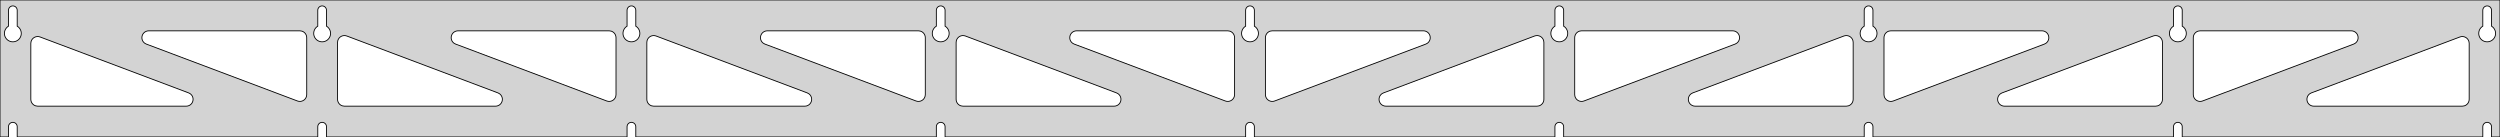 <?xml version="1.0" standalone="no"?>
<!DOCTYPE svg PUBLIC "-//W3C//DTD SVG 1.1//EN" "http://www.w3.org/Graphics/SVG/1.1/DTD/svg11.dtd">
<svg width="1460mm" height="80mm" viewBox="0 -80 1460 80" xmlns="http://www.w3.org/2000/svg" version="1.1">
<title>OpenSCAD Model</title>
<path d="
M 1460,-80 L 0,-80 L 0,-0 L 4.95,-0 L 4.95,-6 L 5.006,-6.53
 L 5.17,-7.037 L 5.437,-7.499 L 5.794,-7.895 L 6.225,-8.208 L 6.712,-8.425 L 7.233,-8.536
 L 7.767,-8.536 L 8.288,-8.425 L 8.775,-8.208 L 9.206,-7.895 L 9.563,-7.499 L 9.83,-7.037
 L 9.994,-6.53 L 10.05,-6 L 10.05,-0 L 185.575,-0 L 185.575,-6 L 185.631,-6.53
 L 185.795,-7.037 L 186.062,-7.499 L 186.419,-7.895 L 186.85,-8.208 L 187.337,-8.425 L 187.858,-8.536
 L 188.392,-8.536 L 188.913,-8.425 L 189.4,-8.208 L 189.831,-7.895 L 190.188,-7.499 L 190.455,-7.037
 L 190.619,-6.53 L 190.675,-6 L 190.675,-0 L 366.2,-0 L 366.2,-6 L 366.256,-6.53
 L 366.42,-7.037 L 366.687,-7.499 L 367.044,-7.895 L 367.475,-8.208 L 367.962,-8.425 L 368.483,-8.536
 L 369.017,-8.536 L 369.538,-8.425 L 370.025,-8.208 L 370.456,-7.895 L 370.813,-7.499 L 371.08,-7.037
 L 371.244,-6.53 L 371.3,-6 L 371.3,-0 L 546.825,-0 L 546.825,-6 L 546.881,-6.53
 L 547.045,-7.037 L 547.312,-7.499 L 547.669,-7.895 L 548.1,-8.208 L 548.587,-8.425 L 549.108,-8.536
 L 549.642,-8.536 L 550.163,-8.425 L 550.65,-8.208 L 551.081,-7.895 L 551.438,-7.499 L 551.705,-7.037
 L 551.869,-6.53 L 551.925,-6 L 551.925,-0 L 727.45,-0 L 727.45,-6 L 727.506,-6.53
 L 727.67,-7.037 L 727.937,-7.499 L 728.294,-7.895 L 728.725,-8.208 L 729.212,-8.425 L 729.733,-8.536
 L 730.267,-8.536 L 730.788,-8.425 L 731.275,-8.208 L 731.706,-7.895 L 732.063,-7.499 L 732.33,-7.037
 L 732.494,-6.53 L 732.55,-6 L 732.55,-0 L 908.075,-0 L 908.075,-6 L 908.131,-6.53
 L 908.295,-7.037 L 908.562,-7.499 L 908.919,-7.895 L 909.35,-8.208 L 909.837,-8.425 L 910.358,-8.536
 L 910.892,-8.536 L 911.413,-8.425 L 911.9,-8.208 L 912.331,-7.895 L 912.688,-7.499 L 912.955,-7.037
 L 913.119,-6.53 L 913.175,-6 L 913.175,-0 L 1088.7,-0 L 1088.7,-6 L 1088.76,-6.53
 L 1088.92,-7.037 L 1089.19,-7.499 L 1089.54,-7.895 L 1089.97,-8.208 L 1090.46,-8.425 L 1090.98,-8.536
 L 1091.52,-8.536 L 1092.04,-8.425 L 1092.52,-8.208 L 1092.96,-7.895 L 1093.31,-7.499 L 1093.58,-7.037
 L 1093.74,-6.53 L 1093.8,-6 L 1093.8,-0 L 1269.32,-0 L 1269.32,-6 L 1269.38,-6.53
 L 1269.55,-7.037 L 1269.81,-7.499 L 1270.17,-7.895 L 1270.6,-8.208 L 1271.09,-8.425 L 1271.61,-8.536
 L 1272.14,-8.536 L 1272.66,-8.425 L 1273.15,-8.208 L 1273.58,-7.895 L 1273.94,-7.499 L 1274.2,-7.037
 L 1274.37,-6.53 L 1274.42,-6 L 1274.42,-0 L 1449.95,-0 L 1449.95,-6 L 1450.01,-6.53
 L 1450.17,-7.037 L 1450.44,-7.499 L 1450.79,-7.895 L 1451.22,-8.208 L 1451.71,-8.425 L 1452.23,-8.536
 L 1452.77,-8.536 L 1453.29,-8.425 L 1453.77,-8.208 L 1454.21,-7.895 L 1454.56,-7.499 L 1454.83,-7.037
 L 1454.99,-6.53 L 1455.05,-6 L 1455.05,-0 L 1460,-0 z
M 187.611,-55.607 L 187.102,-55.688 L 186.605,-55.821 L 186.124,-56.005 L 185.665,-56.239 L 185.233,-56.52
 L 184.833,-56.844 L 184.469,-57.208 L 184.145,-57.608 L 183.864,-58.04 L 183.63,-58.499 L 183.446,-58.98
 L 183.313,-59.477 L 183.232,-59.986 L 183.205,-60.5 L 183.232,-61.014 L 183.313,-61.523 L 183.446,-62.02
 L 183.63,-62.501 L 183.864,-62.96 L 184.145,-63.392 L 184.469,-63.792 L 184.833,-64.156 L 185.233,-64.48
 L 185.575,-64.702 L 185.575,-74 L 185.631,-74.53 L 185.795,-75.037 L 186.062,-75.499 L 186.419,-75.895
 L 186.85,-76.208 L 187.337,-76.425 L 187.858,-76.536 L 188.392,-76.536 L 188.913,-76.425 L 189.4,-76.208
 L 189.831,-75.895 L 190.188,-75.499 L 190.455,-75.037 L 190.619,-74.53 L 190.675,-74 L 190.675,-64.702
 L 191.017,-64.48 L 191.417,-64.156 L 191.781,-63.792 L 192.105,-63.392 L 192.386,-62.96 L 192.62,-62.501
 L 192.804,-62.02 L 192.937,-61.523 L 193.018,-61.014 L 193.045,-60.5 L 193.018,-59.986 L 192.937,-59.477
 L 192.804,-58.98 L 192.62,-58.499 L 192.386,-58.04 L 192.105,-57.608 L 191.781,-57.208 L 191.417,-56.844
 L 191.017,-56.52 L 190.585,-56.239 L 190.126,-56.005 L 189.645,-55.821 L 189.148,-55.688 L 188.639,-55.607
 L 188.125,-55.58 z
M 1090.74,-55.607 L 1090.23,-55.688 L 1089.73,-55.821 L 1089.25,-56.005 L 1088.79,-56.239 L 1088.36,-56.52
 L 1087.96,-56.844 L 1087.59,-57.208 L 1087.27,-57.608 L 1086.99,-58.04 L 1086.76,-58.499 L 1086.57,-58.98
 L 1086.44,-59.477 L 1086.36,-59.986 L 1086.33,-60.5 L 1086.36,-61.014 L 1086.44,-61.523 L 1086.57,-62.02
 L 1086.76,-62.501 L 1086.99,-62.96 L 1087.27,-63.392 L 1087.59,-63.792 L 1087.96,-64.156 L 1088.36,-64.48
 L 1088.7,-64.702 L 1088.7,-74 L 1088.76,-74.53 L 1088.92,-75.037 L 1089.19,-75.499 L 1089.54,-75.895
 L 1089.98,-76.208 L 1090.46,-76.425 L 1090.98,-76.536 L 1091.52,-76.536 L 1092.04,-76.425 L 1092.52,-76.208
 L 1092.96,-75.895 L 1093.31,-75.499 L 1093.58,-75.037 L 1093.74,-74.53 L 1093.8,-74 L 1093.8,-64.702
 L 1094.14,-64.48 L 1094.54,-64.156 L 1094.91,-63.792 L 1095.23,-63.392 L 1095.51,-62.96 L 1095.74,-62.501
 L 1095.93,-62.02 L 1096.06,-61.523 L 1096.14,-61.014 L 1096.17,-60.5 L 1096.14,-59.986 L 1096.06,-59.477
 L 1095.93,-58.98 L 1095.74,-58.499 L 1095.51,-58.04 L 1095.23,-57.608 L 1094.91,-57.208 L 1094.54,-56.844
 L 1094.14,-56.52 L 1093.71,-56.239 L 1093.25,-56.005 L 1092.77,-55.821 L 1092.27,-55.688 L 1091.76,-55.607
 L 1091.25,-55.58 z
M 910.111,-55.607 L 909.602,-55.688 L 909.105,-55.821 L 908.624,-56.005 L 908.165,-56.239 L 907.733,-56.52
 L 907.333,-56.844 L 906.969,-57.208 L 906.645,-57.608 L 906.364,-58.04 L 906.13,-58.499 L 905.946,-58.98
 L 905.813,-59.477 L 905.732,-59.986 L 905.705,-60.5 L 905.732,-61.014 L 905.813,-61.523 L 905.946,-62.02
 L 906.13,-62.501 L 906.364,-62.96 L 906.645,-63.392 L 906.969,-63.792 L 907.333,-64.156 L 907.733,-64.48
 L 908.075,-64.702 L 908.075,-74 L 908.131,-74.53 L 908.295,-75.037 L 908.562,-75.499 L 908.919,-75.895
 L 909.35,-76.208 L 909.837,-76.425 L 910.358,-76.536 L 910.892,-76.536 L 911.413,-76.425 L 911.9,-76.208
 L 912.331,-75.895 L 912.688,-75.499 L 912.955,-75.037 L 913.119,-74.53 L 913.175,-74 L 913.175,-64.702
 L 913.517,-64.48 L 913.917,-64.156 L 914.281,-63.792 L 914.605,-63.392 L 914.886,-62.96 L 915.12,-62.501
 L 915.304,-62.02 L 915.437,-61.523 L 915.518,-61.014 L 915.545,-60.5 L 915.518,-59.986 L 915.437,-59.477
 L 915.304,-58.98 L 915.12,-58.499 L 914.886,-58.04 L 914.605,-57.608 L 914.281,-57.208 L 913.917,-56.844
 L 913.517,-56.52 L 913.085,-56.239 L 912.626,-56.005 L 912.145,-55.821 L 911.648,-55.688 L 911.139,-55.607
 L 910.625,-55.58 z
M 6.986,-55.607 L 6.477,-55.688 L 5.98,-55.821 L 5.499,-56.005 L 5.04,-56.239 L 4.608,-56.52
 L 4.208,-56.844 L 3.844,-57.208 L 3.52,-57.608 L 3.239,-58.04 L 3.005,-58.499 L 2.821,-58.98
 L 2.688,-59.477 L 2.607,-59.986 L 2.58,-60.5 L 2.607,-61.014 L 2.688,-61.523 L 2.821,-62.02
 L 3.005,-62.501 L 3.239,-62.96 L 3.52,-63.392 L 3.844,-63.792 L 4.208,-64.156 L 4.608,-64.48
 L 4.95,-64.702 L 4.95,-74 L 5.006,-74.53 L 5.17,-75.037 L 5.437,-75.499 L 5.794,-75.895
 L 6.225,-76.208 L 6.712,-76.425 L 7.233,-76.536 L 7.767,-76.536 L 8.288,-76.425 L 8.775,-76.208
 L 9.206,-75.895 L 9.563,-75.499 L 9.83,-75.037 L 9.994,-74.53 L 10.05,-74 L 10.05,-64.702
 L 10.392,-64.48 L 10.792,-64.156 L 11.156,-63.792 L 11.48,-63.392 L 11.761,-62.96 L 11.995,-62.501
 L 12.179,-62.02 L 12.312,-61.523 L 12.393,-61.014 L 12.42,-60.5 L 12.393,-59.986 L 12.312,-59.477
 L 12.179,-58.98 L 11.995,-58.499 L 11.761,-58.04 L 11.48,-57.608 L 11.156,-57.208 L 10.792,-56.844
 L 10.392,-56.52 L 9.96,-56.239 L 9.501,-56.005 L 9.02,-55.821 L 8.523,-55.688 L 8.014,-55.607
 L 7.5,-55.58 z
M 729.486,-55.607 L 728.977,-55.688 L 728.48,-55.821 L 727.999,-56.005 L 727.54,-56.239 L 727.108,-56.52
 L 726.708,-56.844 L 726.344,-57.208 L 726.02,-57.608 L 725.739,-58.04 L 725.505,-58.499 L 725.321,-58.98
 L 725.188,-59.477 L 725.107,-59.986 L 725.08,-60.5 L 725.107,-61.014 L 725.188,-61.523 L 725.321,-62.02
 L 725.505,-62.501 L 725.739,-62.96 L 726.02,-63.392 L 726.344,-63.792 L 726.708,-64.156 L 727.108,-64.48
 L 727.45,-64.702 L 727.45,-74 L 727.506,-74.53 L 727.67,-75.037 L 727.937,-75.499 L 728.294,-75.895
 L 728.725,-76.208 L 729.212,-76.425 L 729.733,-76.536 L 730.267,-76.536 L 730.788,-76.425 L 731.275,-76.208
 L 731.706,-75.895 L 732.063,-75.499 L 732.33,-75.037 L 732.494,-74.53 L 732.55,-74 L 732.55,-64.702
 L 732.892,-64.48 L 733.292,-64.156 L 733.656,-63.792 L 733.98,-63.392 L 734.261,-62.96 L 734.495,-62.501
 L 734.679,-62.02 L 734.812,-61.523 L 734.893,-61.014 L 734.92,-60.5 L 734.893,-59.986 L 734.812,-59.477
 L 734.679,-58.98 L 734.495,-58.499 L 734.261,-58.04 L 733.98,-57.608 L 733.656,-57.208 L 733.292,-56.844
 L 732.892,-56.52 L 732.46,-56.239 L 732.001,-56.005 L 731.52,-55.821 L 731.023,-55.688 L 730.514,-55.607
 L 730,-55.58 z
M 1271.36,-55.607 L 1270.85,-55.688 L 1270.35,-55.821 L 1269.87,-56.005 L 1269.42,-56.239 L 1268.98,-56.52
 L 1268.58,-56.844 L 1268.22,-57.208 L 1267.89,-57.608 L 1267.61,-58.04 L 1267.38,-58.499 L 1267.2,-58.98
 L 1267.06,-59.477 L 1266.98,-59.986 L 1266.96,-60.5 L 1266.98,-61.014 L 1267.06,-61.523 L 1267.2,-62.02
 L 1267.38,-62.501 L 1267.61,-62.96 L 1267.89,-63.392 L 1268.22,-63.792 L 1268.58,-64.156 L 1268.98,-64.48
 L 1269.33,-64.702 L 1269.33,-74 L 1269.38,-74.53 L 1269.55,-75.037 L 1269.81,-75.499 L 1270.17,-75.895
 L 1270.6,-76.208 L 1271.09,-76.425 L 1271.61,-76.536 L 1272.14,-76.536 L 1272.66,-76.425 L 1273.15,-76.208
 L 1273.58,-75.895 L 1273.94,-75.499 L 1274.2,-75.037 L 1274.37,-74.53 L 1274.42,-74 L 1274.42,-64.702
 L 1274.77,-64.48 L 1275.17,-64.156 L 1275.53,-63.792 L 1275.86,-63.392 L 1276.14,-62.96 L 1276.37,-62.501
 L 1276.55,-62.02 L 1276.69,-61.523 L 1276.77,-61.014 L 1276.79,-60.5 L 1276.77,-59.986 L 1276.69,-59.477
 L 1276.55,-58.98 L 1276.37,-58.499 L 1276.14,-58.04 L 1275.86,-57.608 L 1275.53,-57.208 L 1275.17,-56.844
 L 1274.77,-56.52 L 1274.33,-56.239 L 1273.88,-56.005 L 1273.4,-55.821 L 1272.9,-55.688 L 1272.39,-55.607
 L 1271.88,-55.58 z
M 548.861,-55.607 L 548.352,-55.688 L 547.855,-55.821 L 547.374,-56.005 L 546.915,-56.239 L 546.483,-56.52
 L 546.083,-56.844 L 545.719,-57.208 L 545.395,-57.608 L 545.114,-58.04 L 544.88,-58.499 L 544.696,-58.98
 L 544.563,-59.477 L 544.482,-59.986 L 544.455,-60.5 L 544.482,-61.014 L 544.563,-61.523 L 544.696,-62.02
 L 544.88,-62.501 L 545.114,-62.96 L 545.395,-63.392 L 545.719,-63.792 L 546.083,-64.156 L 546.483,-64.48
 L 546.825,-64.702 L 546.825,-74 L 546.881,-74.53 L 547.045,-75.037 L 547.312,-75.499 L 547.669,-75.895
 L 548.1,-76.208 L 548.587,-76.425 L 549.108,-76.536 L 549.642,-76.536 L 550.163,-76.425 L 550.65,-76.208
 L 551.081,-75.895 L 551.438,-75.499 L 551.705,-75.037 L 551.869,-74.53 L 551.925,-74 L 551.925,-64.702
 L 552.267,-64.48 L 552.667,-64.156 L 553.031,-63.792 L 553.355,-63.392 L 553.636,-62.96 L 553.87,-62.501
 L 554.054,-62.02 L 554.187,-61.523 L 554.268,-61.014 L 554.295,-60.5 L 554.268,-59.986 L 554.187,-59.477
 L 554.054,-58.98 L 553.87,-58.499 L 553.636,-58.04 L 553.355,-57.608 L 553.031,-57.208 L 552.667,-56.844
 L 552.267,-56.52 L 551.835,-56.239 L 551.376,-56.005 L 550.895,-55.821 L 550.398,-55.688 L 549.889,-55.607
 L 549.375,-55.58 z
M 368.236,-55.607 L 367.727,-55.688 L 367.23,-55.821 L 366.749,-56.005 L 366.29,-56.239 L 365.858,-56.52
 L 365.458,-56.844 L 365.094,-57.208 L 364.77,-57.608 L 364.489,-58.04 L 364.255,-58.499 L 364.071,-58.98
 L 363.938,-59.477 L 363.857,-59.986 L 363.83,-60.5 L 363.857,-61.014 L 363.938,-61.523 L 364.071,-62.02
 L 364.255,-62.501 L 364.489,-62.96 L 364.77,-63.392 L 365.094,-63.792 L 365.458,-64.156 L 365.858,-64.48
 L 366.2,-64.702 L 366.2,-74 L 366.256,-74.53 L 366.42,-75.037 L 366.687,-75.499 L 367.044,-75.895
 L 367.475,-76.208 L 367.962,-76.425 L 368.483,-76.536 L 369.017,-76.536 L 369.538,-76.425 L 370.025,-76.208
 L 370.456,-75.895 L 370.813,-75.499 L 371.08,-75.037 L 371.244,-74.53 L 371.3,-74 L 371.3,-64.702
 L 371.642,-64.48 L 372.042,-64.156 L 372.406,-63.792 L 372.73,-63.392 L 373.011,-62.96 L 373.245,-62.501
 L 373.429,-62.02 L 373.562,-61.523 L 373.643,-61.014 L 373.67,-60.5 L 373.643,-59.986 L 373.562,-59.477
 L 373.429,-58.98 L 373.245,-58.499 L 373.011,-58.04 L 372.73,-57.608 L 372.406,-57.208 L 372.042,-56.844
 L 371.642,-56.52 L 371.21,-56.239 L 370.751,-56.005 L 370.27,-55.821 L 369.773,-55.688 L 369.264,-55.607
 L 368.75,-55.58 z
M 1451.99,-55.607 L 1451.48,-55.688 L 1450.98,-55.821 L 1450.5,-56.005 L 1450.04,-56.239 L 1449.61,-56.52
 L 1449.21,-56.844 L 1448.84,-57.208 L 1448.52,-57.608 L 1448.24,-58.04 L 1448.01,-58.499 L 1447.82,-58.98
 L 1447.69,-59.477 L 1447.61,-59.986 L 1447.58,-60.5 L 1447.61,-61.014 L 1447.69,-61.523 L 1447.82,-62.02
 L 1448.01,-62.501 L 1448.24,-62.96 L 1448.52,-63.392 L 1448.84,-63.792 L 1449.21,-64.156 L 1449.61,-64.48
 L 1449.95,-64.702 L 1449.95,-74 L 1450.01,-74.53 L 1450.17,-75.037 L 1450.44,-75.499 L 1450.79,-75.895
 L 1451.23,-76.208 L 1451.71,-76.425 L 1452.23,-76.536 L 1452.77,-76.536 L 1453.29,-76.425 L 1453.77,-76.208
 L 1454.21,-75.895 L 1454.56,-75.499 L 1454.83,-75.037 L 1454.99,-74.53 L 1455.05,-74 L 1455.05,-64.702
 L 1455.39,-64.48 L 1455.79,-64.156 L 1456.16,-63.792 L 1456.48,-63.392 L 1456.76,-62.96 L 1456.99,-62.501
 L 1457.18,-62.02 L 1457.31,-61.523 L 1457.39,-61.014 L 1457.42,-60.5 L 1457.39,-59.986 L 1457.31,-59.477
 L 1457.18,-58.98 L 1456.99,-58.499 L 1456.76,-58.04 L 1456.48,-57.608 L 1456.16,-57.208 L 1455.79,-56.844
 L 1455.39,-56.52 L 1454.96,-56.239 L 1454.5,-56.005 L 1454.02,-55.821 L 1453.52,-55.688 L 1453.01,-55.607
 L 1452.5,-55.58 z
M 355.15,-20.816 L 354.341,-21.027 L 266.074,-54.257 L 265.132,-54.764 L 264.511,-55.324 L 264.019,-56
 L 263.679,-56.764 L 263.505,-57.582 L 263.505,-58.418 L 263.679,-59.236 L 264.019,-60 L 264.511,-60.676
 L 265.132,-61.236 L 265.856,-61.654 L 266.652,-61.913 L 267.483,-62 L 355.75,-62 L 356.986,-61.804
 L 357.75,-61.464 L 358.427,-60.973 L 358.986,-60.351 L 359.404,-59.627 L 359.663,-58.832 L 359.75,-58
 L 359.75,-24.77 L 359.62,-23.76 L 359.326,-22.977 L 358.875,-22.273 L 358.287,-21.678 L 357.589,-21.218
 L 356.81,-20.913 L 355.985,-20.777 z
M 535.775,-20.816 L 534.966,-21.027 L 446.699,-54.257 L 445.757,-54.764 L 445.136,-55.324 L 444.644,-56
 L 444.304,-56.764 L 444.13,-57.582 L 444.13,-58.418 L 444.304,-59.236 L 444.644,-60 L 445.136,-60.676
 L 445.757,-61.236 L 446.481,-61.654 L 447.277,-61.913 L 448.108,-62 L 536.375,-62 L 537.611,-61.804
 L 538.375,-61.464 L 539.052,-60.973 L 539.611,-60.351 L 540.029,-59.627 L 540.288,-58.832 L 540.375,-58
 L 540.375,-24.77 L 540.245,-23.76 L 539.951,-22.977 L 539.5,-22.273 L 538.912,-21.678 L 538.214,-21.218
 L 537.435,-20.913 L 536.61,-20.777 z
M 1283.81,-20.913 L 1283.04,-21.218 L 1282.34,-21.678 L 1281.75,-22.273 L 1281.3,-22.977 L 1281,-23.76
 L 1280.88,-24.77 L 1280.88,-58 L 1280.96,-58.832 L 1281.22,-59.627 L 1281.64,-60.351 L 1282.2,-60.973
 L 1282.88,-61.464 L 1283.64,-61.804 L 1284.88,-62 L 1373.14,-62 L 1373.97,-61.913 L 1374.77,-61.654
 L 1375.49,-61.236 L 1376.11,-60.676 L 1376.61,-60 L 1376.95,-59.236 L 1377.12,-58.418 L 1377.12,-57.582
 L 1376.95,-56.764 L 1376.61,-56 L 1376.11,-55.324 L 1375.49,-54.764 L 1374.55,-54.257 L 1286.28,-21.027
 L 1285.48,-20.816 L 1284.64,-20.777 z
M 716.4,-20.816 L 715.591,-21.027 L 627.324,-54.257 L 626.382,-54.764 L 625.761,-55.324 L 625.269,-56
 L 624.929,-56.764 L 624.755,-57.582 L 624.755,-58.418 L 624.929,-59.236 L 625.269,-60 L 625.761,-60.676
 L 626.382,-61.236 L 627.106,-61.654 L 627.902,-61.913 L 628.733,-62 L 717,-62 L 718.236,-61.804
 L 719,-61.464 L 719.677,-60.973 L 720.236,-60.351 L 720.654,-59.627 L 720.913,-58.832 L 721,-58
 L 721,-24.77 L 720.87,-23.76 L 720.576,-22.977 L 720.125,-22.273 L 719.537,-21.678 L 718.839,-21.218
 L 718.06,-20.913 L 717.235,-20.777 z
M 174.525,-20.816 L 173.716,-21.027 L 85.449,-54.257 L 84.507,-54.764 L 83.886,-55.324 L 83.394,-56
 L 83.054,-56.764 L 82.88,-57.582 L 82.88,-58.418 L 83.054,-59.236 L 83.394,-60 L 83.886,-60.676
 L 84.507,-61.236 L 85.231,-61.654 L 86.027,-61.913 L 86.858,-62 L 175.125,-62 L 176.361,-61.804
 L 177.125,-61.464 L 177.802,-60.973 L 178.361,-60.351 L 178.779,-59.627 L 179.038,-58.832 L 179.125,-58
 L 179.125,-24.77 L 178.995,-23.76 L 178.701,-22.977 L 178.25,-22.273 L 177.662,-21.678 L 176.964,-21.218
 L 176.185,-20.913 L 175.36,-20.777 z
M 741.94,-20.913 L 741.161,-21.218 L 740.463,-21.678 L 739.875,-22.273 L 739.424,-22.977 L 739.13,-23.76
 L 739,-24.77 L 739,-58 L 739.087,-58.832 L 739.346,-59.627 L 739.764,-60.351 L 740.323,-60.973
 L 741,-61.464 L 741.764,-61.804 L 743,-62 L 831.267,-62 L 832.098,-61.913 L 832.894,-61.654
 L 833.618,-61.236 L 834.239,-60.676 L 834.731,-60 L 835.071,-59.236 L 835.245,-58.418 L 835.245,-57.582
 L 835.071,-56.764 L 834.731,-56 L 834.239,-55.324 L 833.618,-54.764 L 832.676,-54.257 L 744.409,-21.027
 L 743.6,-20.816 L 742.765,-20.777 z
M 922.565,-20.913 L 921.786,-21.218 L 921.088,-21.678 L 920.5,-22.273 L 920.049,-22.977 L 919.755,-23.76
 L 919.625,-24.77 L 919.625,-58 L 919.712,-58.832 L 919.971,-59.627 L 920.389,-60.351 L 920.948,-60.973
 L 921.625,-61.464 L 922.389,-61.804 L 923.625,-62 L 1011.89,-62 L 1012.72,-61.913 L 1013.52,-61.654
 L 1014.24,-61.236 L 1014.86,-60.676 L 1015.36,-60 L 1015.7,-59.236 L 1015.87,-58.418 L 1015.87,-57.582
 L 1015.7,-56.764 L 1015.36,-56 L 1014.86,-55.324 L 1014.24,-54.764 L 1013.3,-54.257 L 925.034,-21.027
 L 924.225,-20.816 L 923.39,-20.777 z
M 1103.19,-20.913 L 1102.41,-21.218 L 1101.71,-21.678 L 1101.13,-22.273 L 1100.67,-22.977 L 1100.38,-23.76
 L 1100.25,-24.77 L 1100.25,-58 L 1100.34,-58.832 L 1100.6,-59.627 L 1101.01,-60.351 L 1101.57,-60.973
 L 1102.25,-61.464 L 1103.01,-61.804 L 1104.25,-62 L 1192.52,-62 L 1193.35,-61.913 L 1194.14,-61.654
 L 1194.87,-61.236 L 1195.49,-60.676 L 1195.98,-60 L 1196.32,-59.236 L 1196.49,-58.418 L 1196.49,-57.582
 L 1196.32,-56.764 L 1195.98,-56 L 1195.49,-55.324 L 1194.87,-54.764 L 1193.93,-54.257 L 1105.66,-21.027
 L 1104.85,-20.816 L 1104.01,-20.777 z
M 201.125,-18 L 199.889,-18.196 L 199.125,-18.536 L 198.448,-19.027 L 197.889,-19.649 L 197.471,-20.373
 L 197.212,-21.168 L 197.125,-22 L 197.125,-55.23 L 197.255,-56.24 L 197.549,-57.023 L 198,-57.727
 L 198.588,-58.322 L 199.286,-58.782 L 200.065,-59.087 L 200.89,-59.223 L 201.725,-59.184 L 202.534,-58.973
 L 290.801,-25.744 L 291.743,-25.236 L 292.364,-24.677 L 292.856,-24 L 293.196,-23.236 L 293.37,-22.418
 L 293.37,-21.582 L 293.196,-20.764 L 292.856,-20 L 292.364,-19.323 L 291.743,-18.764 L 291.019,-18.346
 L 290.223,-18.087 L 289.392,-18 z
M 381.75,-18 L 380.514,-18.196 L 379.75,-18.536 L 379.073,-19.027 L 378.514,-19.649 L 378.096,-20.373
 L 377.837,-21.168 L 377.75,-22 L 377.75,-55.23 L 377.88,-56.24 L 378.174,-57.023 L 378.625,-57.727
 L 379.213,-58.322 L 379.911,-58.782 L 380.69,-59.087 L 381.515,-59.223 L 382.35,-59.184 L 383.159,-58.973
 L 471.426,-25.744 L 472.368,-25.236 L 472.989,-24.677 L 473.481,-24 L 473.821,-23.236 L 473.995,-22.418
 L 473.995,-21.582 L 473.821,-20.764 L 473.481,-20 L 472.989,-19.323 L 472.368,-18.764 L 471.644,-18.346
 L 470.848,-18.087 L 470.017,-18 z
M 562.375,-18 L 561.139,-18.196 L 560.375,-18.536 L 559.698,-19.027 L 559.139,-19.649 L 558.721,-20.373
 L 558.462,-21.168 L 558.375,-22 L 558.375,-55.23 L 558.505,-56.24 L 558.799,-57.023 L 559.25,-57.727
 L 559.838,-58.322 L 560.536,-58.782 L 561.315,-59.087 L 562.14,-59.223 L 562.975,-59.184 L 563.784,-58.973
 L 652.051,-25.744 L 652.993,-25.236 L 653.614,-24.677 L 654.106,-24 L 654.446,-23.236 L 654.62,-22.418
 L 654.62,-21.582 L 654.446,-20.764 L 654.106,-20 L 653.614,-19.323 L 652.993,-18.764 L 652.269,-18.346
 L 651.473,-18.087 L 650.642,-18 z
M 809.358,-18 L 808.527,-18.087 L 807.731,-18.346 L 807.007,-18.764 L 806.386,-19.323 L 805.894,-20
 L 805.554,-20.764 L 805.38,-21.582 L 805.38,-22.418 L 805.554,-23.236 L 805.894,-24 L 806.386,-24.677
 L 807.007,-25.236 L 807.949,-25.744 L 896.216,-58.973 L 897.025,-59.184 L 897.86,-59.223 L 898.685,-59.087
 L 899.464,-58.782 L 900.162,-58.322 L 900.75,-57.727 L 901.201,-57.023 L 901.495,-56.24 L 901.625,-55.23
 L 901.625,-22 L 901.538,-21.168 L 901.279,-20.373 L 900.861,-19.649 L 900.302,-19.027 L 899.625,-18.536
 L 898.861,-18.196 L 897.625,-18 z
M 989.983,-18 L 989.152,-18.087 L 988.356,-18.346 L 987.632,-18.764 L 987.011,-19.323 L 986.519,-20
 L 986.179,-20.764 L 986.005,-21.582 L 986.005,-22.418 L 986.179,-23.236 L 986.519,-24 L 987.011,-24.677
 L 987.632,-25.236 L 988.574,-25.744 L 1076.84,-58.973 L 1077.65,-59.184 L 1078.49,-59.223 L 1079.31,-59.087
 L 1080.09,-58.782 L 1080.79,-58.322 L 1081.37,-57.727 L 1081.83,-57.023 L 1082.12,-56.24 L 1082.25,-55.23
 L 1082.25,-22 L 1082.16,-21.168 L 1081.9,-20.373 L 1081.49,-19.649 L 1080.93,-19.027 L 1080.25,-18.536
 L 1079.49,-18.196 L 1078.25,-18 z
M 1170.61,-18 L 1169.78,-18.087 L 1168.98,-18.346 L 1168.26,-18.764 L 1167.64,-19.323 L 1167.14,-20
 L 1166.8,-20.764 L 1166.63,-21.582 L 1166.63,-22.418 L 1166.8,-23.236 L 1167.14,-24 L 1167.64,-24.677
 L 1168.26,-25.236 L 1169.2,-25.744 L 1257.47,-58.973 L 1258.27,-59.184 L 1259.11,-59.223 L 1259.94,-59.087
 L 1260.71,-58.782 L 1261.41,-58.322 L 1262,-57.727 L 1262.45,-57.023 L 1262.75,-56.24 L 1262.88,-55.23
 L 1262.88,-22 L 1262.79,-21.168 L 1262.53,-20.373 L 1262.11,-19.649 L 1261.55,-19.027 L 1260.88,-18.536
 L 1260.11,-18.196 L 1258.88,-18 z
M 1351.23,-18 L 1350.4,-18.087 L 1349.61,-18.346 L 1348.88,-18.764 L 1348.26,-19.323 L 1347.77,-20
 L 1347.43,-20.764 L 1347.26,-21.582 L 1347.26,-22.418 L 1347.43,-23.236 L 1347.77,-24 L 1348.26,-24.677
 L 1348.88,-25.236 L 1349.82,-25.744 L 1436.59,-58.409 L 1437.4,-58.62 L 1438.24,-58.658 L 1439.06,-58.522
 L 1439.84,-58.217 L 1440.54,-57.757 L 1441.12,-57.162 L 1441.58,-56.458 L 1441.87,-55.675 L 1442,-54.665
 L 1442,-22 L 1441.91,-21.168 L 1441.65,-20.373 L 1441.24,-19.649 L 1440.68,-19.027 L 1440,-18.536
 L 1439.24,-18.196 L 1438,-18 z
M 22,-18 L 20.764,-18.196 L 20,-18.536 L 19.323,-19.027 L 18.764,-19.649 L 18.346,-20.373
 L 18.087,-21.168 L 18,-22 L 18,-54.665 L 18.13,-55.675 L 18.424,-56.458 L 18.875,-57.162
 L 19.463,-57.757 L 20.161,-58.217 L 20.94,-58.522 L 21.765,-58.658 L 22.6,-58.62 L 23.409,-58.409
 L 110.176,-25.744 L 111.118,-25.236 L 111.739,-24.677 L 112.231,-24 L 112.571,-23.236 L 112.745,-22.418
 L 112.745,-21.582 L 112.571,-20.764 L 112.231,-20 L 111.739,-19.323 L 111.118,-18.764 L 110.394,-18.346
 L 109.598,-18.087 L 108.767,-18 z
" stroke="black" fill="lightgray" stroke-width="0.5"/>
</svg>

